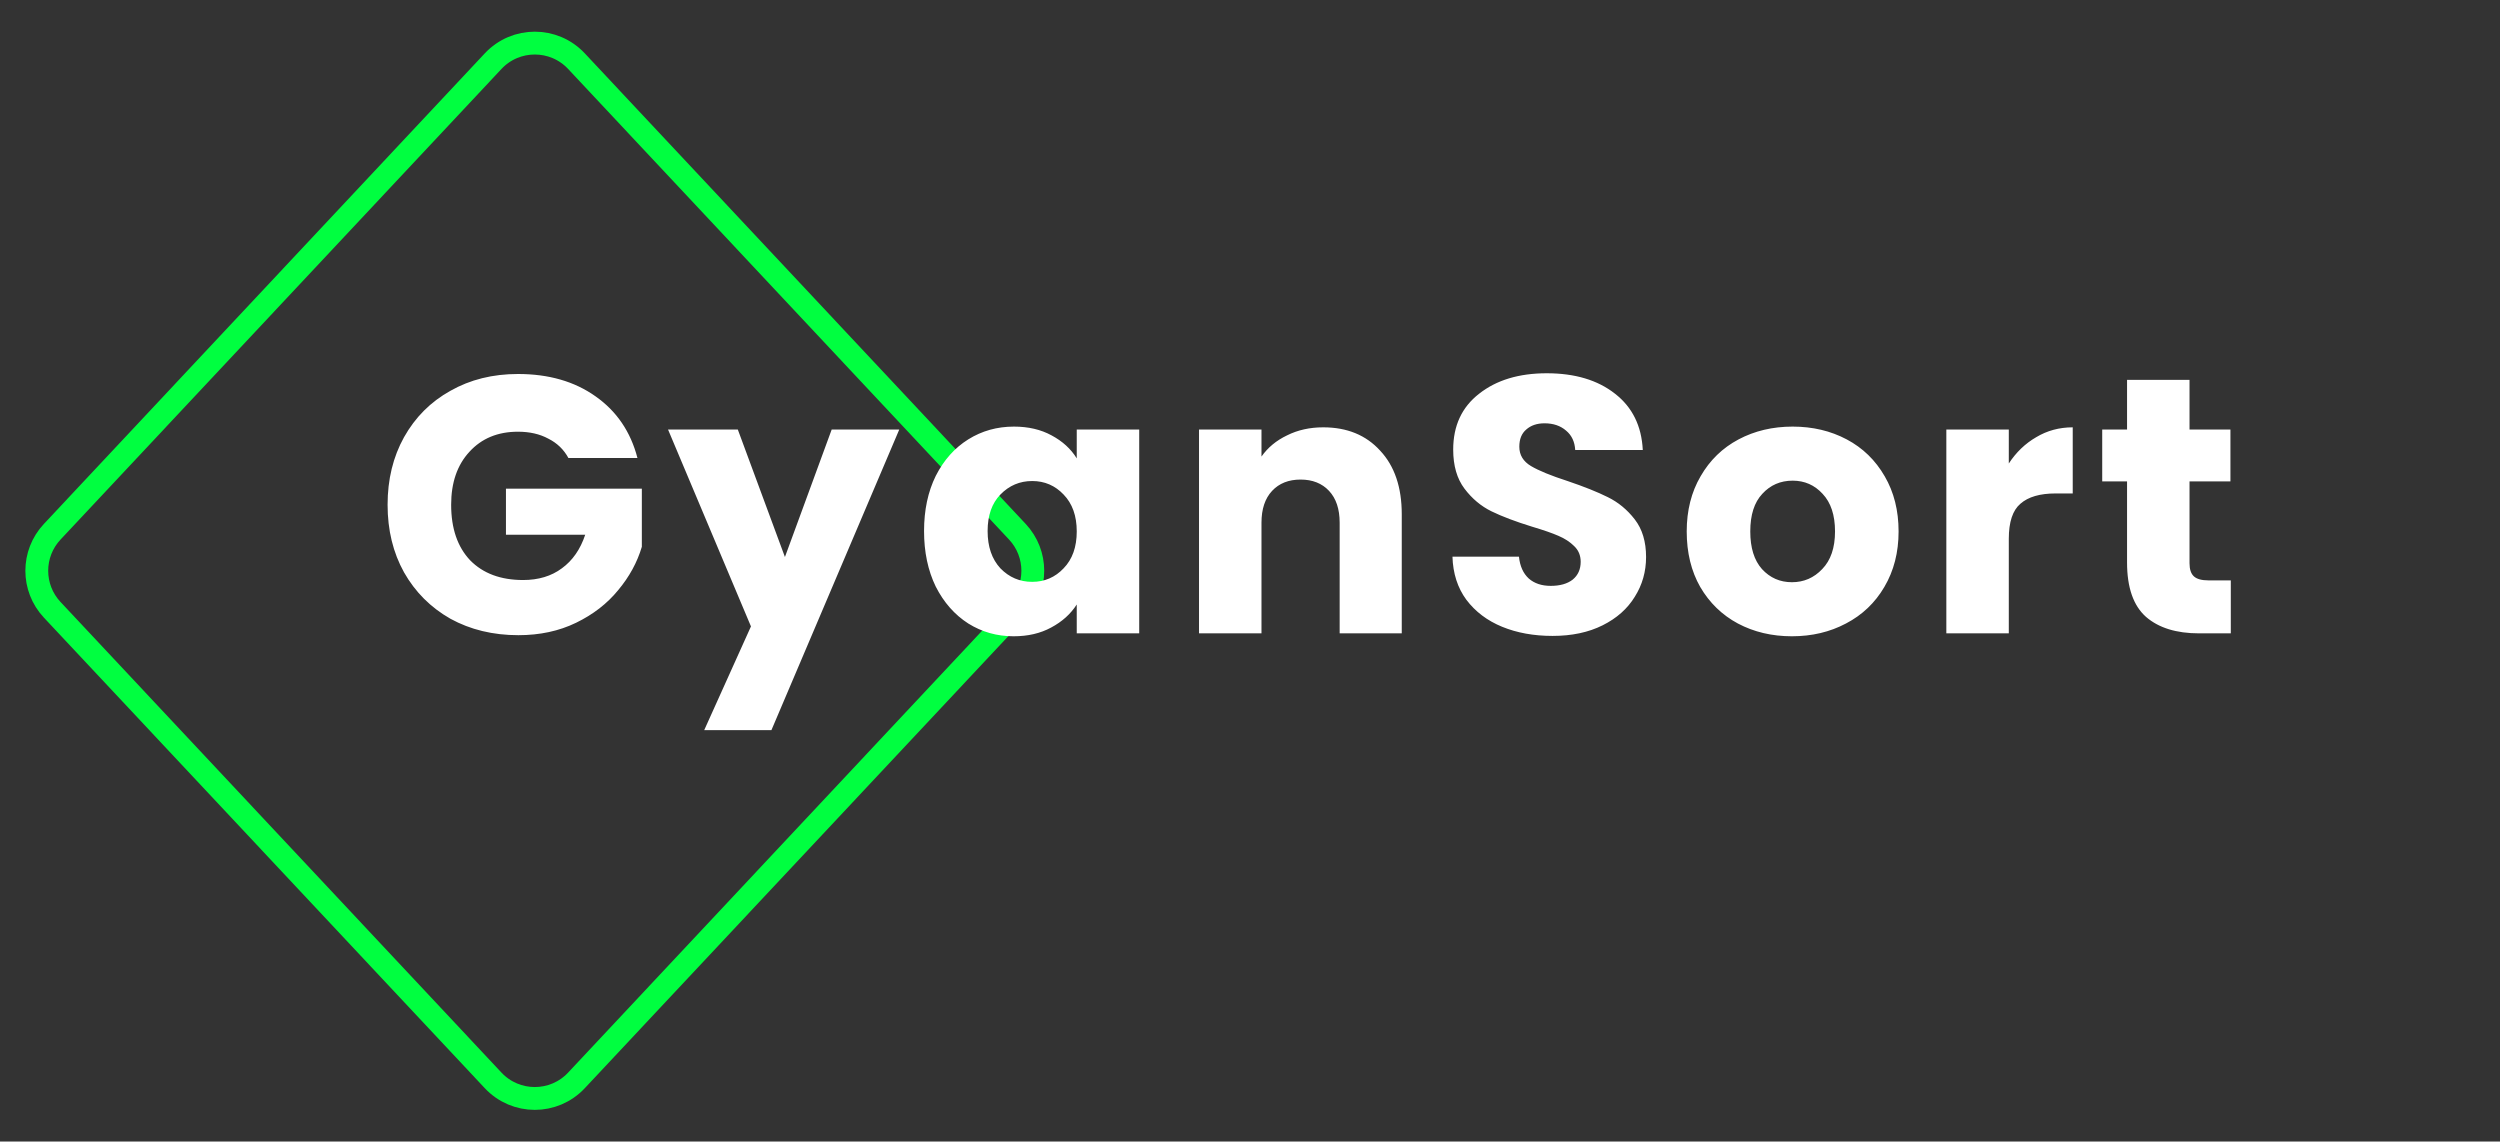 <svg width="219" height="100" viewBox="0 0 219 100" fill="none" xmlns="http://www.w3.org/2000/svg">
<rect x="0" y="0" width="219" height="100" fill="#333333" stroke="none"/>
<path d="M50.497 5.357L89.122 46.581C90.924 48.504 90.924 51.496 89.122 53.419L50.497 94.643C48.521 96.752 45.175 96.752 43.199 94.643L4.574 53.419C2.772 51.496 2.772 48.504 4.574 46.581L43.199 5.357C45.175 3.248 48.521 3.248 50.497 5.357Z" stroke="#00FF40" stroke-width="2"/>
<path d="M49.793 40.122C49.388 39.376 48.801 38.81 48.033 38.426C47.286 38.021 46.401 37.818 45.377 37.818C43.606 37.818 42.188 38.405 41.121 39.578C40.054 40.73 39.521 42.277 39.521 44.218C39.521 46.288 40.076 47.909 41.185 49.082C42.316 50.234 43.862 50.81 45.825 50.81C47.169 50.81 48.3 50.469 49.217 49.786C50.156 49.104 50.839 48.122 51.265 46.842H44.321V42.81H56.225V47.898C55.82 49.264 55.127 50.533 54.145 51.706C53.185 52.88 51.959 53.829 50.465 54.554C48.972 55.28 47.286 55.642 45.409 55.642C43.191 55.642 41.206 55.162 39.457 54.202C37.729 53.221 36.374 51.866 35.393 50.138C34.433 48.41 33.953 46.437 33.953 44.218C33.953 42 34.433 40.026 35.393 38.298C36.374 36.549 37.729 35.194 39.457 34.234C41.185 33.253 43.158 32.762 45.377 32.762C48.065 32.762 50.327 33.413 52.161 34.714C54.017 36.016 55.244 37.818 55.841 40.122H49.793ZM78.776 37.626L67.576 63.962H61.688L65.784 54.874L58.52 37.626H64.632L68.76 48.794L72.856 37.626H78.776ZM80.947 46.522C80.947 44.688 81.288 43.077 81.971 41.69C82.675 40.304 83.624 39.237 84.819 38.49C86.014 37.744 87.347 37.37 88.819 37.37C90.078 37.37 91.176 37.626 92.115 38.138C93.075 38.65 93.811 39.322 94.323 40.154V37.626H99.795V55.482H94.323V52.954C93.79 53.786 93.043 54.458 92.083 54.97C91.144 55.482 90.046 55.738 88.787 55.738C87.336 55.738 86.014 55.365 84.819 54.618C83.624 53.85 82.675 52.773 81.971 51.386C81.288 49.978 80.947 48.357 80.947 46.522ZM94.323 46.554C94.323 45.189 93.939 44.112 93.171 43.322C92.424 42.533 91.507 42.138 90.419 42.138C89.331 42.138 88.403 42.533 87.635 43.322C86.888 44.09 86.515 45.157 86.515 46.522C86.515 47.888 86.888 48.976 87.635 49.786C88.403 50.576 89.331 50.97 90.419 50.97C91.507 50.97 92.424 50.576 93.171 49.786C93.939 48.997 94.323 47.92 94.323 46.554ZM115.914 37.434C118.004 37.434 119.668 38.117 120.906 39.482C122.164 40.826 122.794 42.682 122.794 45.05V55.482H117.354V45.786C117.354 44.592 117.044 43.664 116.426 43.002C115.807 42.341 114.975 42.01 113.93 42.01C112.884 42.01 112.052 42.341 111.434 43.002C110.815 43.664 110.506 44.592 110.506 45.786V55.482H105.034V37.626H110.506V39.994C111.06 39.205 111.807 38.586 112.746 38.138C113.684 37.669 114.74 37.434 115.914 37.434ZM136.004 55.706C134.362 55.706 132.89 55.44 131.588 54.906C130.287 54.373 129.242 53.584 128.452 52.538C127.684 51.493 127.279 50.234 127.236 48.762H133.06C133.146 49.594 133.434 50.234 133.924 50.682C134.415 51.109 135.055 51.322 135.844 51.322C136.655 51.322 137.295 51.141 137.764 50.778C138.234 50.394 138.468 49.872 138.468 49.21C138.468 48.656 138.276 48.197 137.892 47.834C137.53 47.472 137.071 47.173 136.516 46.938C135.983 46.704 135.215 46.437 134.212 46.138C132.762 45.69 131.578 45.242 130.66 44.794C129.743 44.346 128.954 43.685 128.292 42.81C127.631 41.936 127.3 40.794 127.3 39.386C127.3 37.296 128.058 35.664 129.572 34.49C131.087 33.296 133.06 32.698 135.492 32.698C137.967 32.698 139.962 33.296 141.476 34.49C142.991 35.664 143.802 37.306 143.908 39.418H137.988C137.946 38.693 137.679 38.128 137.188 37.722C136.698 37.296 136.068 37.082 135.3 37.082C134.639 37.082 134.106 37.264 133.7 37.626C133.295 37.968 133.092 38.469 133.092 39.13C133.092 39.856 133.434 40.421 134.116 40.826C134.799 41.232 135.866 41.669 137.316 42.138C138.767 42.629 139.94 43.098 140.836 43.546C141.754 43.994 142.543 44.645 143.204 45.498C143.866 46.352 144.196 47.45 144.196 48.794C144.196 50.074 143.866 51.237 143.204 52.282C142.564 53.328 141.626 54.16 140.388 54.778C139.151 55.397 137.69 55.706 136.004 55.706ZM156.972 55.738C155.222 55.738 153.644 55.365 152.236 54.618C150.849 53.872 149.75 52.805 148.94 51.418C148.15 50.032 147.756 48.41 147.756 46.554C147.756 44.72 148.161 43.109 148.972 41.722C149.782 40.314 150.892 39.237 152.3 38.49C153.708 37.744 155.286 37.37 157.036 37.37C158.785 37.37 160.364 37.744 161.772 38.49C163.18 39.237 164.289 40.314 165.1 41.722C165.91 43.109 166.316 44.72 166.316 46.554C166.316 48.389 165.9 50.01 165.068 51.418C164.257 52.805 163.137 53.872 161.708 54.618C160.3 55.365 158.721 55.738 156.972 55.738ZM156.972 51.002C158.017 51.002 158.902 50.618 159.628 49.85C160.374 49.082 160.748 47.984 160.748 46.554C160.748 45.125 160.385 44.026 159.66 43.258C158.956 42.49 158.081 42.106 157.036 42.106C155.969 42.106 155.084 42.49 154.38 43.258C153.676 44.005 153.324 45.104 153.324 46.554C153.324 47.984 153.665 49.082 154.348 49.85C155.052 50.618 155.926 51.002 156.972 51.002ZM175.971 40.602C176.611 39.621 177.411 38.853 178.371 38.298C179.331 37.722 180.397 37.434 181.571 37.434V43.226H180.067C178.701 43.226 177.677 43.525 176.995 44.122C176.312 44.698 175.971 45.722 175.971 47.194V55.482H170.499V37.626H175.971V40.602ZM195.418 50.842V55.482H192.634C190.65 55.482 189.104 55.002 187.994 54.042C186.885 53.061 186.33 51.472 186.33 49.274V42.17H184.154V37.626H186.33V33.274H191.802V37.626H195.386V42.17H191.802V49.338C191.802 49.872 191.93 50.256 192.186 50.49C192.442 50.725 192.869 50.842 193.466 50.842H195.418Z" fill="white"/>
</svg>
